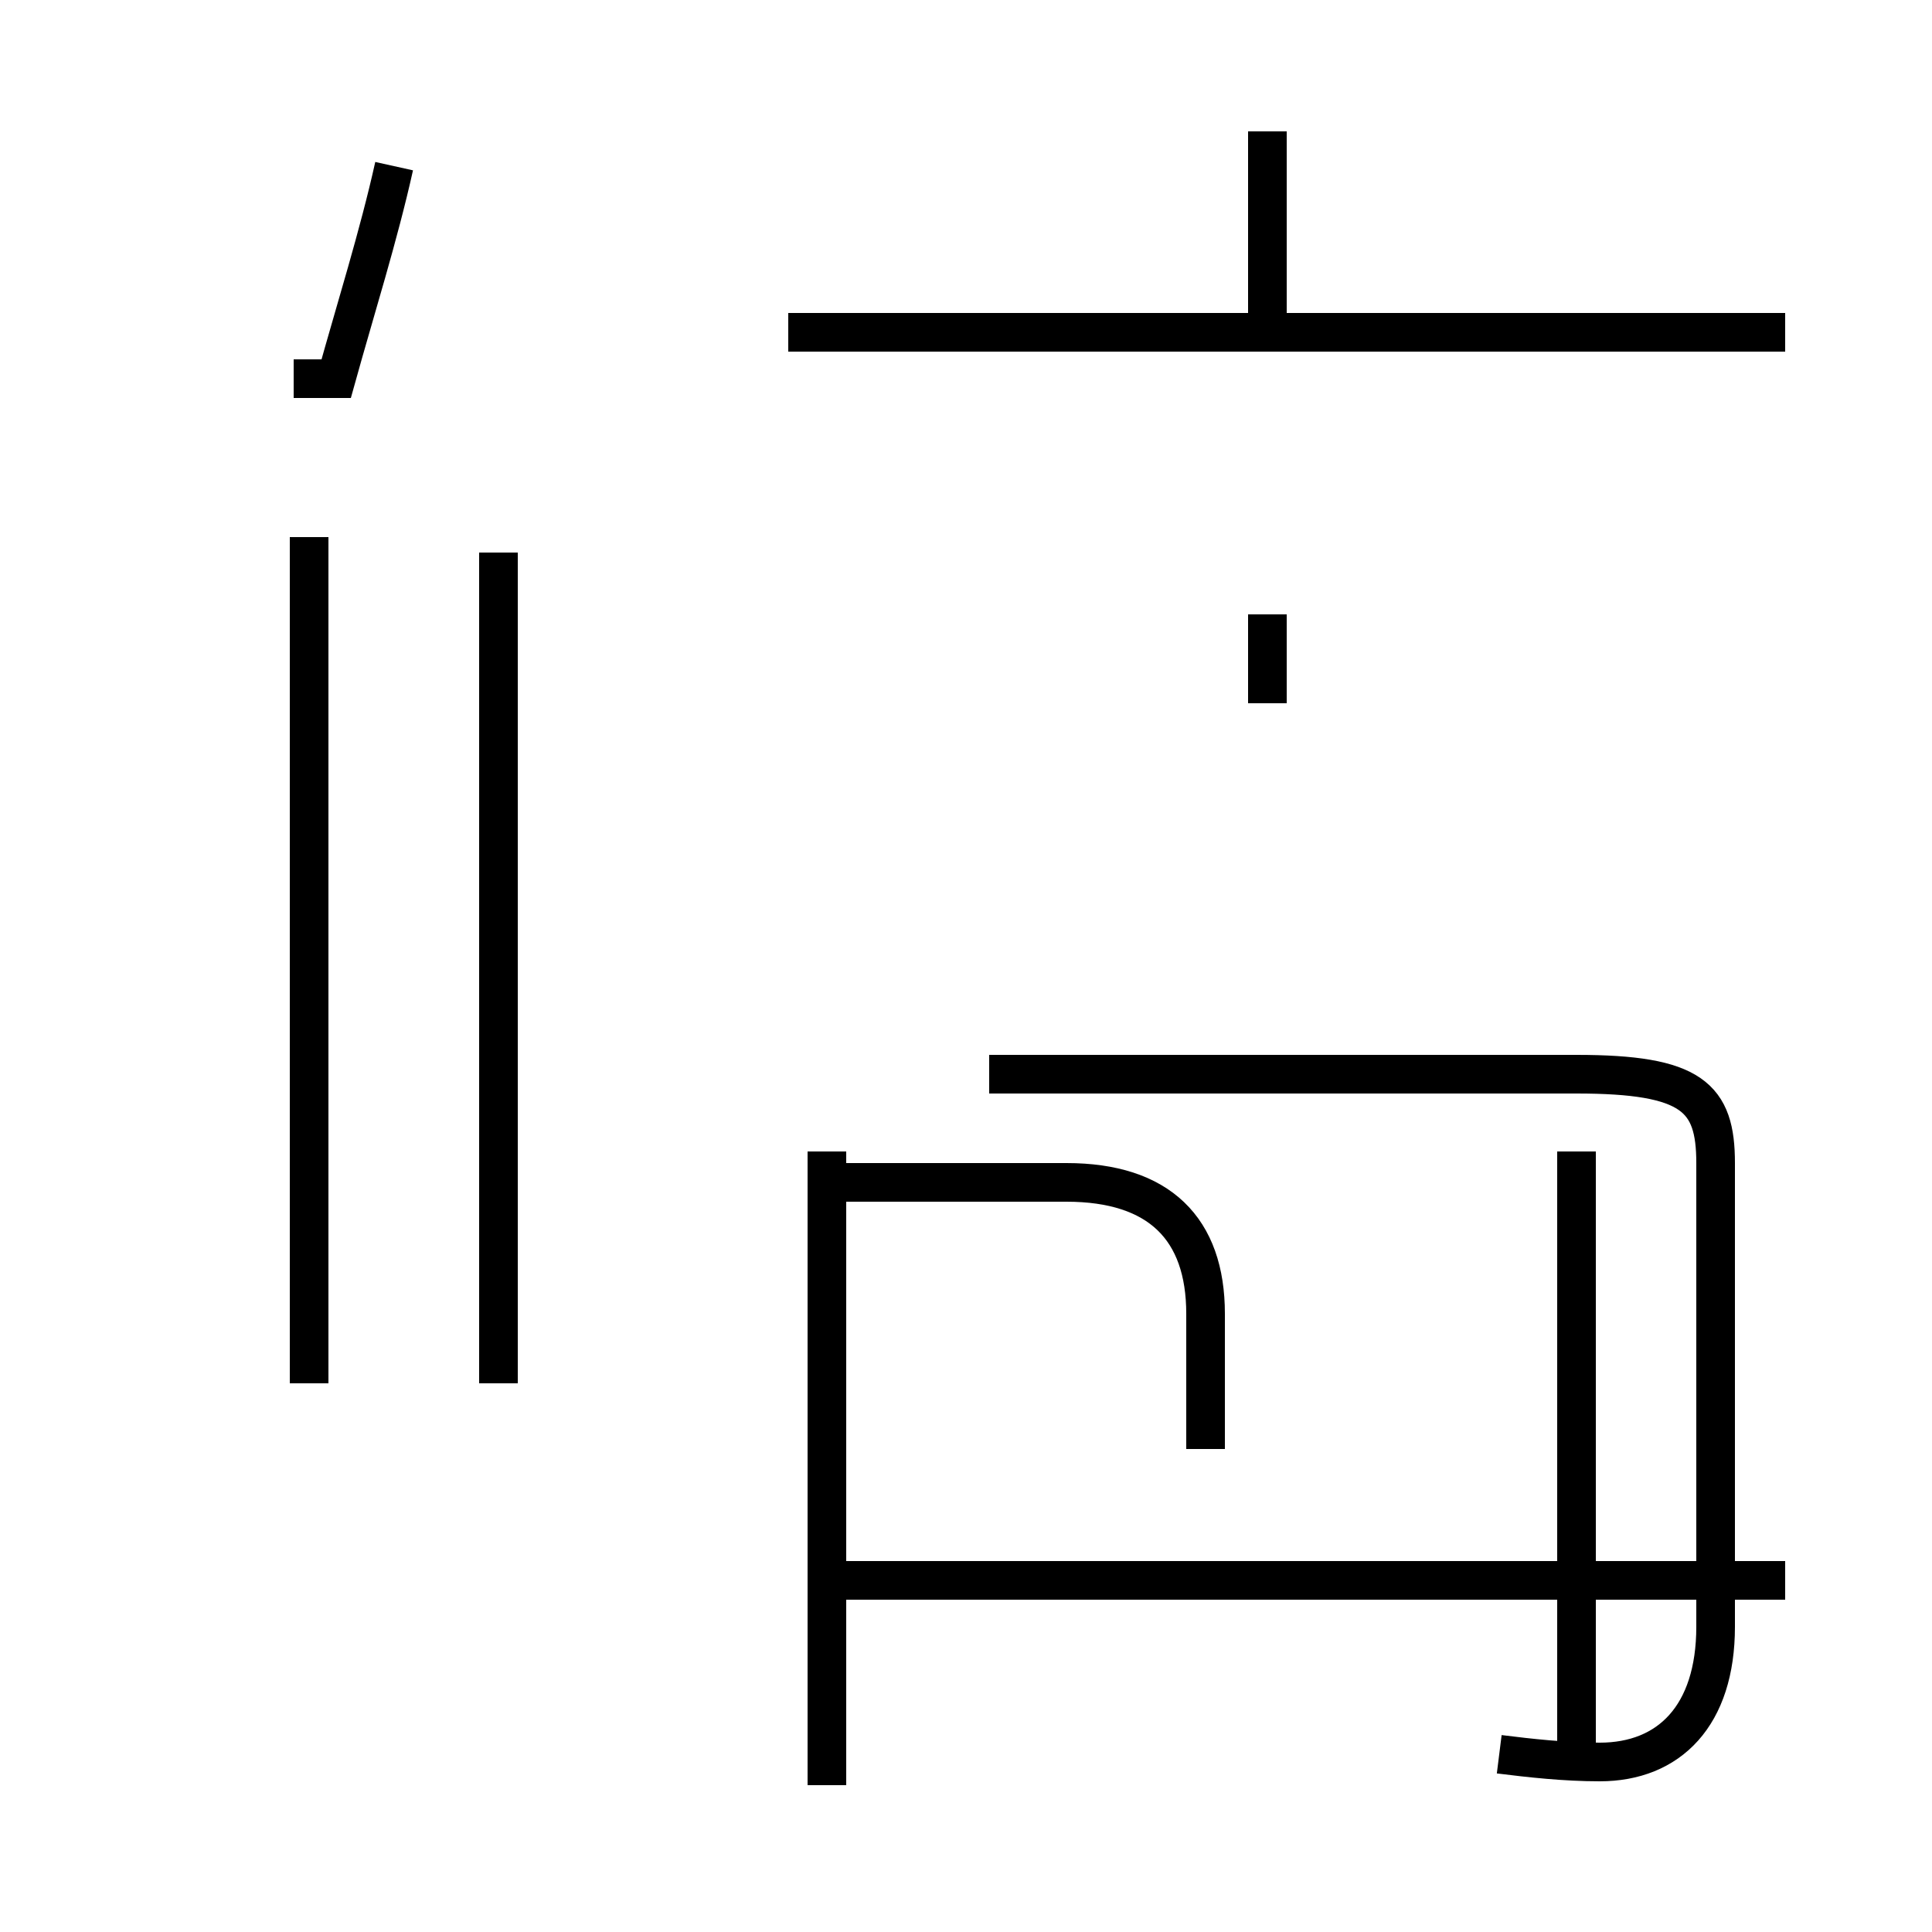 <?xml version='1.0' encoding='utf8'?>
<svg viewBox="0.0 -44.0 50.0 50.0" version="1.1" xmlns="http://www.w3.org/2000/svg">
<rect x="0.0" y="-44.0" width="50.0" height="50.0" fill="#808080" stroke="none"/>
<rect x="-1000" y="-1000" width="2000" height="2000" stroke="white" fill="white"/>
<g style="fill:none; stroke:#000000;  stroke-width:1">
<path d="M 10.2 39.7 C 9.8 37.9 9.2 36.0 8.7 34.2 L 7.6 34.2 M 8.0 8.2 L 8.0 30.1 M 12.9 29.7 L 12.9 8.2 M 21.4 -2.2 L 21.4 14.2 M 31.2 6.5 L 31.2 10.0 C 31.2 12.2 30.0 13.4 27.6 13.4 L 21.4 13.4 M 40.8 -1.4 L 40.8 14.2 M 38.8 -1.4 C 39.6 -1.5 40.5 -1.6 41.4 -1.6 C 43.2 -1.6 44.4 -0.4 44.4 1.9 L 44.4 13.9 C 44.4 15.6 43.8 16.2 40.8 16.2 L 25.6 16.2 M 32.8 25.8 L 32.8 28.1 M 32.8 35.4 L 32.8 40.6 M 46.2 35.4 L 20.4 35.4 M 46.2 3.1 L 21.4 3.1 " transform="scale(1, -1)" />
</g>
</svg>